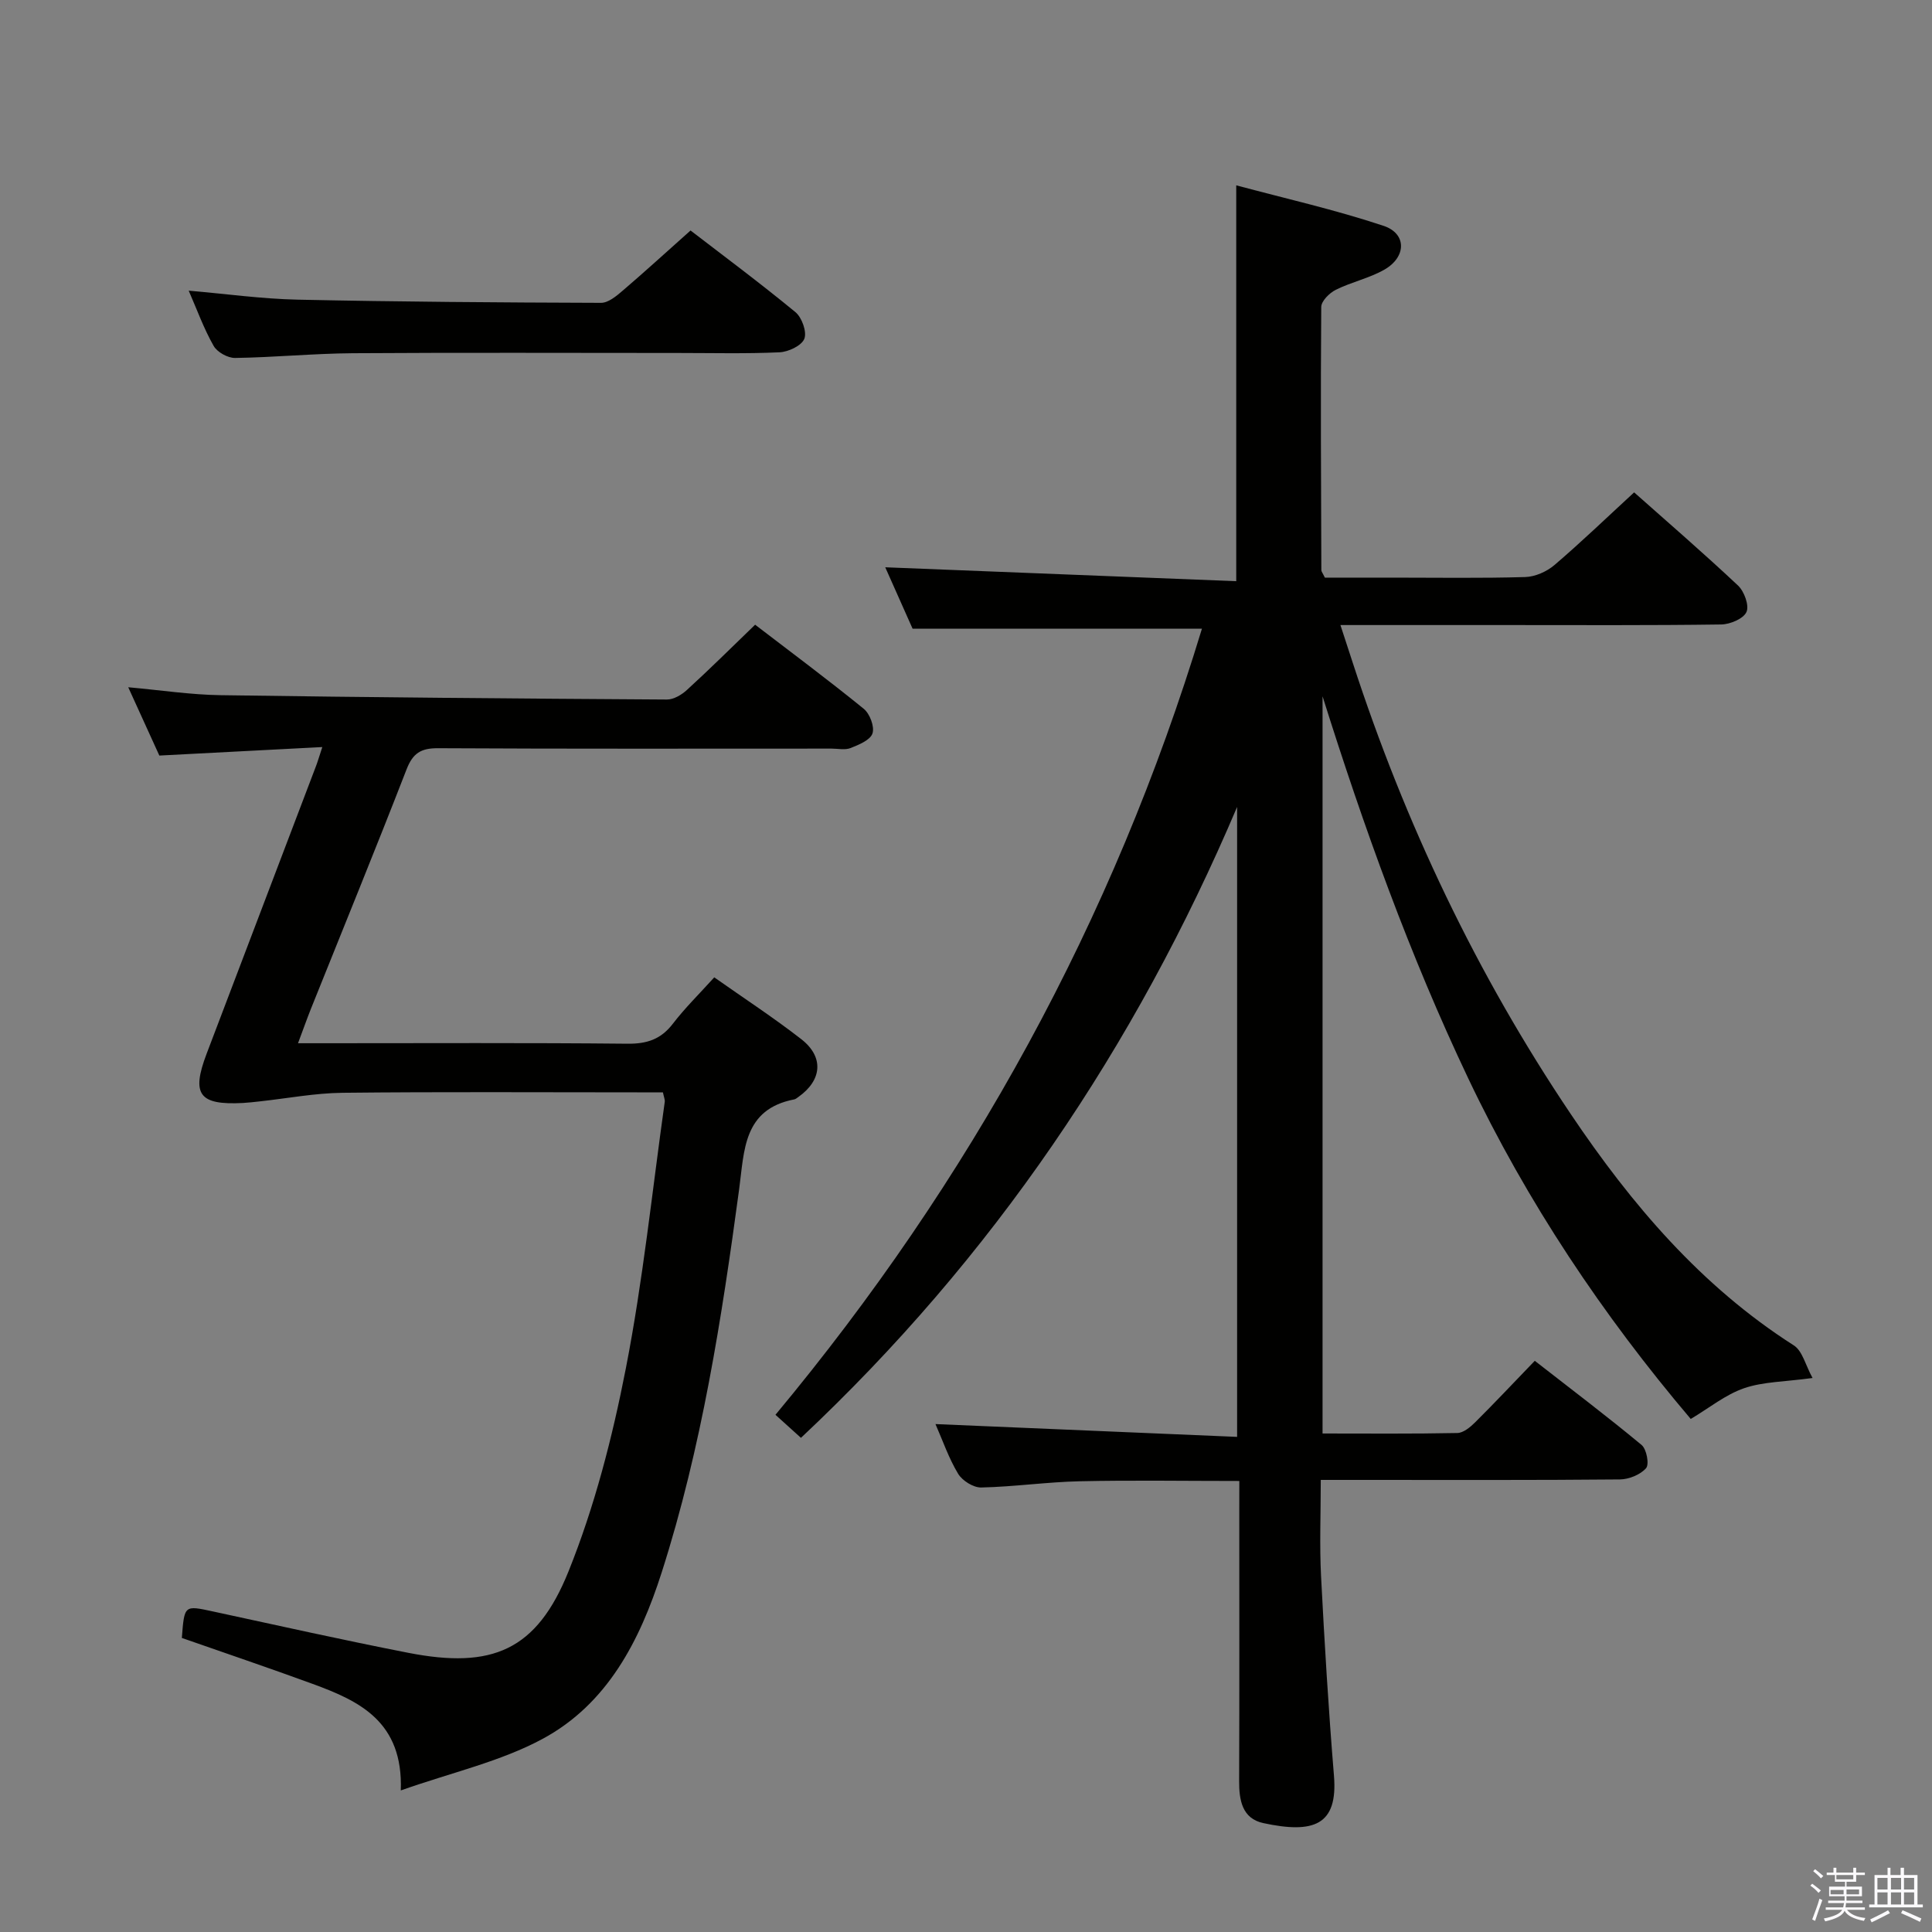 <svg enable-background="new 0 0 400 400" viewBox="0 0 400 400" xmlns="http://www.w3.org/2000/svg"><rect x="0" y="0" width="400" height="400" fill="#808080" stroke="none"/><path d="m374.8 390.4.4-.4c.7.5 1.3 1 1.8 1.4l-.5.5c-.5-.6-1.1-1.1-1.7-1.5zm1 7.3-.6-.3c.5-1.4 1.1-2.8 1.5-4.3.2.1.4.2.6.3-.5 1.3-1 2.8-1.5 4.3zm-.4-10.3.4-.4c.4.3 1 .8 1.7 1.4l-.5.5c-.4-.5-1-1-1.6-1.5zm2.5.3h1.7v-1h.6v1h3.5v-1h.6v1h1.8v.5h-1.8v1.4h-2v1h3.2v2h-3.2v.9h3.3v.5h-3.4c0 .3-.1.6-.1.9h4v.5h-3.7c.7.9 1.9 1.5 3.8 1.7-.1.2-.2.4-.3.6-2.1-.4-3.5-1.1-4-2.1-.4 1-1.8 1.7-4 2.2-.1-.2-.2-.4-.3-.6 2.1-.4 3.4-1 3.8-1.8h-3.4v-.5h3.6c.1-.3.1-.6.2-.9h-3.3v-.5h3.4c0-.3 0-.6 0-.9h-3.2v-2h3.3v-1h-2.1v-1.4h-1.7v-.5zm1.1 3.5v1h2.7c0-.3 0-.4 0-.4 0-.2 0-.2 0-.2 0-.1 0-.2 0-.3h-2.7zm1.2-3v.9h3.5v-.9zm4.7 3h-2.6v.6.4h2.6z" fill="#fbfafc"/><path d="m393.6 386.7h.6v1.5h2.8v6.1h1.1v.6h-11.1v-.6h1.1v-6.1h2.7v-1.5h.6v1.5h2.1v-1.5zm-2.7 8.8.4.6c-1.2.6-2.5 1.3-3.8 1.9-.1-.2-.2-.4-.3-.6 1.2-.6 2.5-1.2 3.7-1.9zm-2.2-6.7v2.4h2.1v-2.4zm0 3v2.5h2.1v-2.5zm2.8-3v2.4h2.1v-2.4zm0 3v2.5h2.1v-2.5zm6 6.1c-1.4-.7-2.7-1.3-3.9-1.8l.3-.6c1.5.6 2.7 1.2 3.9 1.7zm-1.2-9.1h-2.1v2.4h2.1zm-2.1 3v2.5h2.1v-2.5z" fill="#fbfafc"/><g fill="#010100"><path d="m256.59 306.62c-11.49 0-22.27-.18-33.05.06-6.8.15-13.58 1.14-20.38 1.29-1.62.04-3.92-1.4-4.79-2.84-1.95-3.23-3.19-6.88-4.69-10.29 20.77.88 41.36 1.76 62.45 2.65 0-44.11 0-87.27 0-130.42-21.09 49.64-50.59 93.34-90.3 130.62-1.83-1.65-3.5-3.16-5.28-4.77 40.28-48.41 69.92-102.24 88.3-162.76-20.25 0-39.59 0-59.91 0-1.72-3.88-3.89-8.75-5.66-12.71 24.17.96 48.33 1.91 72.67 2.88 0-27.78 0-54.31 0-81.96 10 2.69 20.43 5.03 30.51 8.39 4.82 1.61 4.73 6.45.17 9.06-3.13 1.79-6.82 2.56-10.07 4.18-1.31.65-3 2.33-3.01 3.55-.15 18.16-.04 36.32.02 54.49 0 .29.26.58.73 1.55h13.99c9.17 0 18.34.15 27.5-.12 2.06-.06 4.46-1.13 6.06-2.5 5.56-4.75 10.83-9.83 16.48-15.03 6.7 5.95 14.24 12.46 21.5 19.28 1.29 1.21 2.36 4.13 1.76 5.48-.62 1.4-3.38 2.56-5.22 2.59-14.83.21-29.66.12-44.5.12-11.15 0-22.31 0-34.35 0 .97 2.97 1.77 5.39 2.55 7.8 10.8 33.22 25.67 64.52 45.17 93.49 12.52 18.61 26.91 35.57 46.15 47.85 1.8 1.15 2.43 4.13 3.88 6.75-5.79.79-10.23.76-14.19 2.12-3.83 1.32-7.17 4.06-11.03 6.36-18.18-21.43-33.88-44.87-46.08-70.54-12.12-25.51-21.64-52.03-30.15-79.08v152.63c9.38 0 18.64.09 27.91-.1 1.25-.03 2.67-1.21 3.67-2.2 4.01-3.99 7.89-8.11 12.36-12.75 7.62 5.94 15 11.52 22.11 17.42 1.04.86 1.63 4.02.93 4.81-1.18 1.35-3.54 2.31-5.41 2.33-17.83.17-35.66.1-53.5.1-2.62 0-5.24 0-8.44 0 0 7.04-.27 13.5.06 19.93.71 13.77 1.54 27.55 2.67 41.29.86 10.35-4.27 12.06-14.64 9.83-4.34-.94-5.01-4.71-4.99-8.69.07-18.67.03-37.33.03-56 .01-1.81.01-3.63.01-6.14z"/><path d="m156.34 129.34c7.28 5.58 15.01 11.33 22.48 17.4 1.26 1.02 2.28 3.7 1.82 5.1-.45 1.38-2.81 2.35-4.52 3.03-1.15.46-2.63.12-3.96.12-27.16 0-54.32.07-81.48-.08-3.55-.02-5.21 1.04-6.51 4.39-6.43 16.57-13.17 33.02-19.78 49.52-.85 2.13-1.61 4.3-2.69 7.17h5.75c20.83 0 41.66-.11 62.48.1 4.03.04 6.91-.92 9.38-4.14 2.51-3.27 5.48-6.18 8.57-9.6 6.17 4.35 12.29 8.34 18.03 12.81 4.73 3.69 4.28 8.5-.62 11.96-.27.19-.55.44-.86.5-10.55 2.04-10.32 10.56-11.39 18.53-3.61 26.82-7.77 53.55-16.05 79.42-4.51 14.1-11.22 27.21-24.66 34.45-8.72 4.7-18.77 6.93-29.35 10.67.51-14.24-8.55-18.51-18.23-22.05-9.01-3.3-18.1-6.37-27.1-9.52.52-6.85.5-6.77 6.47-5.48 13.46 2.91 26.91 5.92 40.42 8.56 17.36 3.39 26.57-.48 33.16-16.85 5.41-13.44 9.09-27.76 11.87-42.02 3.56-18.23 5.46-36.79 8.06-55.21.06-.45-.17-.94-.38-1.96-1.76 0-3.55 0-5.34 0-20.33 0-40.66-.13-60.98.09-5.72.06-11.43 1.16-17.15 1.78-1.16.13-2.32.26-3.48.33-9.08.47-10.73-1.75-7.52-10.2 7.54-19.87 15.11-39.73 22.66-59.59.35-.92.62-1.87 1.29-3.9-11.43.6-22.25 1.16-33.74 1.76-1.92-4.23-4.09-8.98-6.44-14.14 6.72.6 12.91 1.55 19.12 1.64 30.8.45 61.61.71 92.41.9 1.4.01 3.07-.99 4.17-2.01 4.67-4.26 9.15-8.71 14.09-13.48z"/><path d="m39.07 60.18c7.73.66 15.11 1.7 22.52 1.86 20.94.45 41.9.59 62.85.66 1.51 0 3.2-1.42 4.5-2.54 4.55-3.89 8.97-7.93 14.03-12.44 6.59 5.07 14.3 10.8 21.71 16.9 1.34 1.1 2.41 4.09 1.85 5.52-.57 1.43-3.29 2.71-5.13 2.8-6.97.32-13.97.14-20.96.14-22.47 0-44.93-.1-67.39.05-8.13.06-16.25.86-24.38.98-1.51.02-3.71-1.2-4.44-2.5-2.04-3.58-3.44-7.49-5.16-11.43z"/></g></svg>